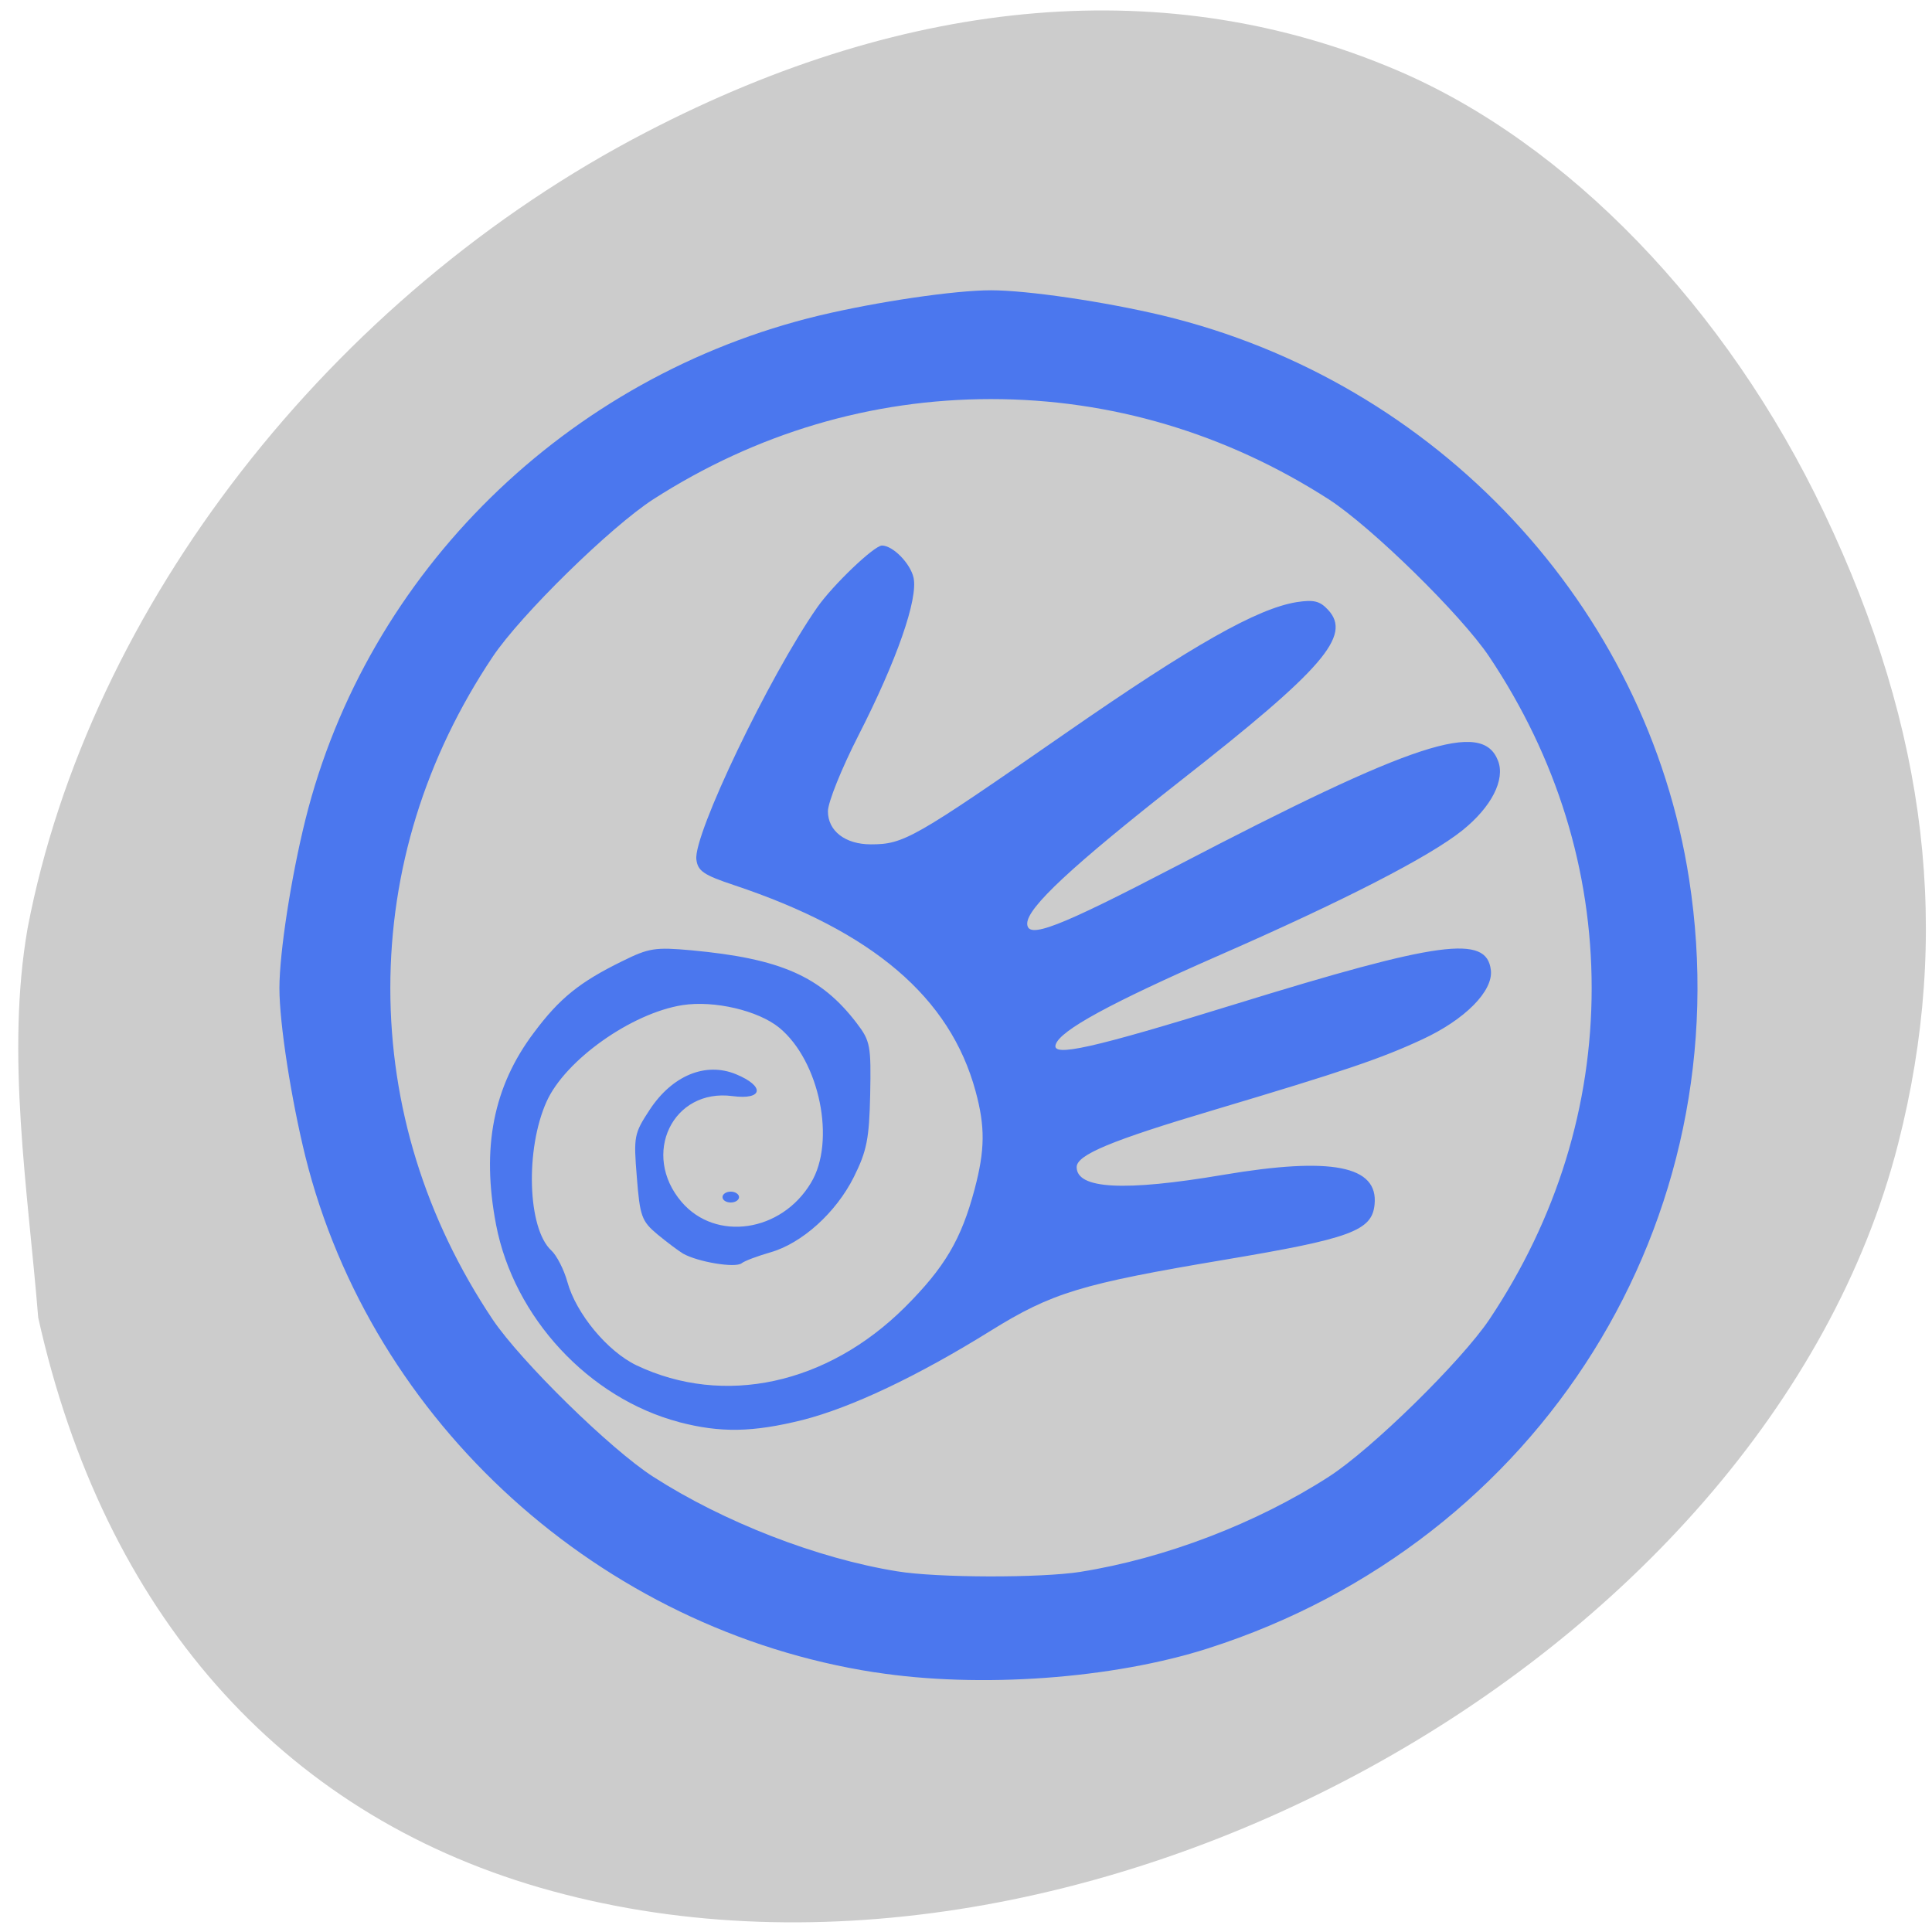 <svg xmlns="http://www.w3.org/2000/svg" viewBox="0 0 32 32"><path d="m 0.457 15.375 c 1.016 -5.324 5.02 -10.477 10.25 -13.188 c 4.383 -2.277 8.66 -2.629 12.422 -1.027 c 2.832 1.203 5.469 3.934 7.082 7.328 c 1.723 3.617 2.117 6.984 1.227 10.461 c -2.195 8.582 -13.684 14.871 -22.496 12.316 c -4.309 -1.25 -7.223 -4.563 -8.309 -9.441 c -0.172 -2.121 -0.539 -4.363 -0.176 -6.449" fill="#ccc"/><path d="m 14.488 27.699 c -4.543 -0.703 -8.332 -4.133 -9.43 -8.543 c -0.234 -0.949 -0.43 -2.199 -0.43 -2.789 c 0 -0.59 0.195 -1.844 0.43 -2.789 c 1.02 -4.102 4.332 -7.348 8.512 -8.352 c 0.965 -0.23 2.242 -0.418 2.844 -0.418 c 0.602 0 1.879 0.188 2.844 0.418 c 4.539 1.09 8.02 4.812 8.719 9.336 c 0.875 5.645 -2.457 10.973 -7.961 12.738 c -1.582 0.508 -3.797 0.668 -5.527 0.398 m 3.41 -1.664 c 1.398 -0.223 2.91 -0.801 4.109 -1.574 c 0.707 -0.453 2.195 -1.914 2.66 -2.605 c 1.117 -1.672 1.695 -3.543 1.695 -5.488 c 0 -1.949 -0.578 -3.816 -1.695 -5.488 c -0.465 -0.695 -1.953 -2.152 -2.66 -2.609 c -1.703 -1.094 -3.609 -1.66 -5.594 -1.66 c -1.984 0 -3.891 0.566 -5.594 1.66 c -0.707 0.457 -2.195 1.914 -2.66 2.609 c -1.117 1.672 -1.695 3.539 -1.695 5.488 c 0 1.945 0.578 3.816 1.695 5.488 c 0.465 0.691 1.953 2.152 2.66 2.605 c 1.16 0.746 2.711 1.352 4.04 1.566 c 0.656 0.109 2.375 0.113 3.043 0.008 m -6.656 -2.48 c -1.492 -0.395 -2.734 -1.73 -3.03 -3.266 c -0.246 -1.277 -0.047 -2.293 0.629 -3.188 c 0.422 -0.566 0.758 -0.836 1.461 -1.18 c 0.441 -0.219 0.547 -0.234 1.145 -0.18 c 1.477 0.137 2.145 0.43 2.738 1.207 c 0.227 0.297 0.238 0.375 0.223 1.18 c -0.016 0.734 -0.055 0.934 -0.27 1.367 c -0.297 0.594 -0.863 1.102 -1.387 1.25 c -0.203 0.059 -0.418 0.137 -0.473 0.18 c -0.109 0.082 -0.727 -0.023 -0.969 -0.16 c -0.078 -0.047 -0.27 -0.191 -0.426 -0.32 c -0.262 -0.219 -0.289 -0.301 -0.34 -0.945 c -0.055 -0.676 -0.047 -0.723 0.215 -1.121 c 0.371 -0.563 0.922 -0.793 1.426 -0.586 c 0.484 0.199 0.453 0.43 -0.055 0.363 c -0.992 -0.133 -1.52 0.965 -0.844 1.754 c 0.566 0.66 1.652 0.5 2.141 -0.316 c 0.418 -0.688 0.145 -2.02 -0.523 -2.57 c -0.348 -0.285 -1.078 -0.457 -1.605 -0.375 c -0.844 0.133 -1.941 0.91 -2.25 1.598 c -0.355 0.789 -0.316 2.102 0.078 2.465 c 0.09 0.082 0.211 0.32 0.266 0.52 c 0.145 0.527 0.664 1.152 1.145 1.383 c 1.449 0.688 3.16 0.316 4.445 -0.961 c 0.66 -0.66 0.934 -1.121 1.156 -1.957 c 0.172 -0.652 0.176 -1.031 0.016 -1.621 c -0.422 -1.555 -1.703 -2.648 -4 -3.414 c -0.504 -0.168 -0.602 -0.234 -0.625 -0.426 c -0.051 -0.41 1.207 -3.035 2 -4.172 c 0.258 -0.371 0.945 -1.027 1.074 -1.027 c 0.18 0 0.469 0.293 0.523 0.531 c 0.078 0.352 -0.277 1.371 -0.914 2.617 c -0.277 0.543 -0.504 1.105 -0.504 1.254 c 0 0.324 0.285 0.547 0.711 0.547 c 0.547 0 0.703 -0.09 3.23 -1.844 c 2.105 -1.461 3.172 -2.063 3.824 -2.168 c 0.281 -0.043 0.383 -0.02 0.52 0.129 c 0.395 0.426 -0.078 0.977 -2.453 2.836 c -1.789 1.406 -2.531 2.094 -2.531 2.359 c 0 0.266 0.508 0.07 2.473 -0.953 c 3.941 -2.055 5.063 -2.422 5.324 -1.746 c 0.125 0.316 -0.109 0.77 -0.59 1.156 c -0.547 0.438 -1.961 1.164 -4.02 2.066 c -1.809 0.793 -2.641 1.246 -2.715 1.48 c -0.074 0.215 0.602 0.066 2.961 -0.664 c 3.406 -1.051 4.176 -1.156 4.246 -0.57 c 0.043 0.348 -0.43 0.824 -1.141 1.152 c -0.68 0.316 -1.289 0.523 -3.465 1.172 c -1.68 0.5 -2.254 0.738 -2.254 0.941 c 0 0.363 0.785 0.406 2.422 0.129 c 1.801 -0.305 2.578 -0.152 2.512 0.492 c -0.043 0.434 -0.398 0.563 -2.488 0.914 c -2.367 0.398 -2.852 0.543 -3.871 1.176 c -1.219 0.758 -2.313 1.273 -3.113 1.477 c -0.832 0.207 -1.363 0.215 -2.051 0.035 m 0.723 -3.727 c 0 -0.047 0.059 -0.09 0.137 -0.09 c 0.074 0 0.137 0.043 0.137 0.09 c 0 0.051 -0.063 0.09 -0.137 0.09 c -0.078 0 -0.137 -0.039 -0.137 -0.09" fill="#4b77ee"/></svg>
